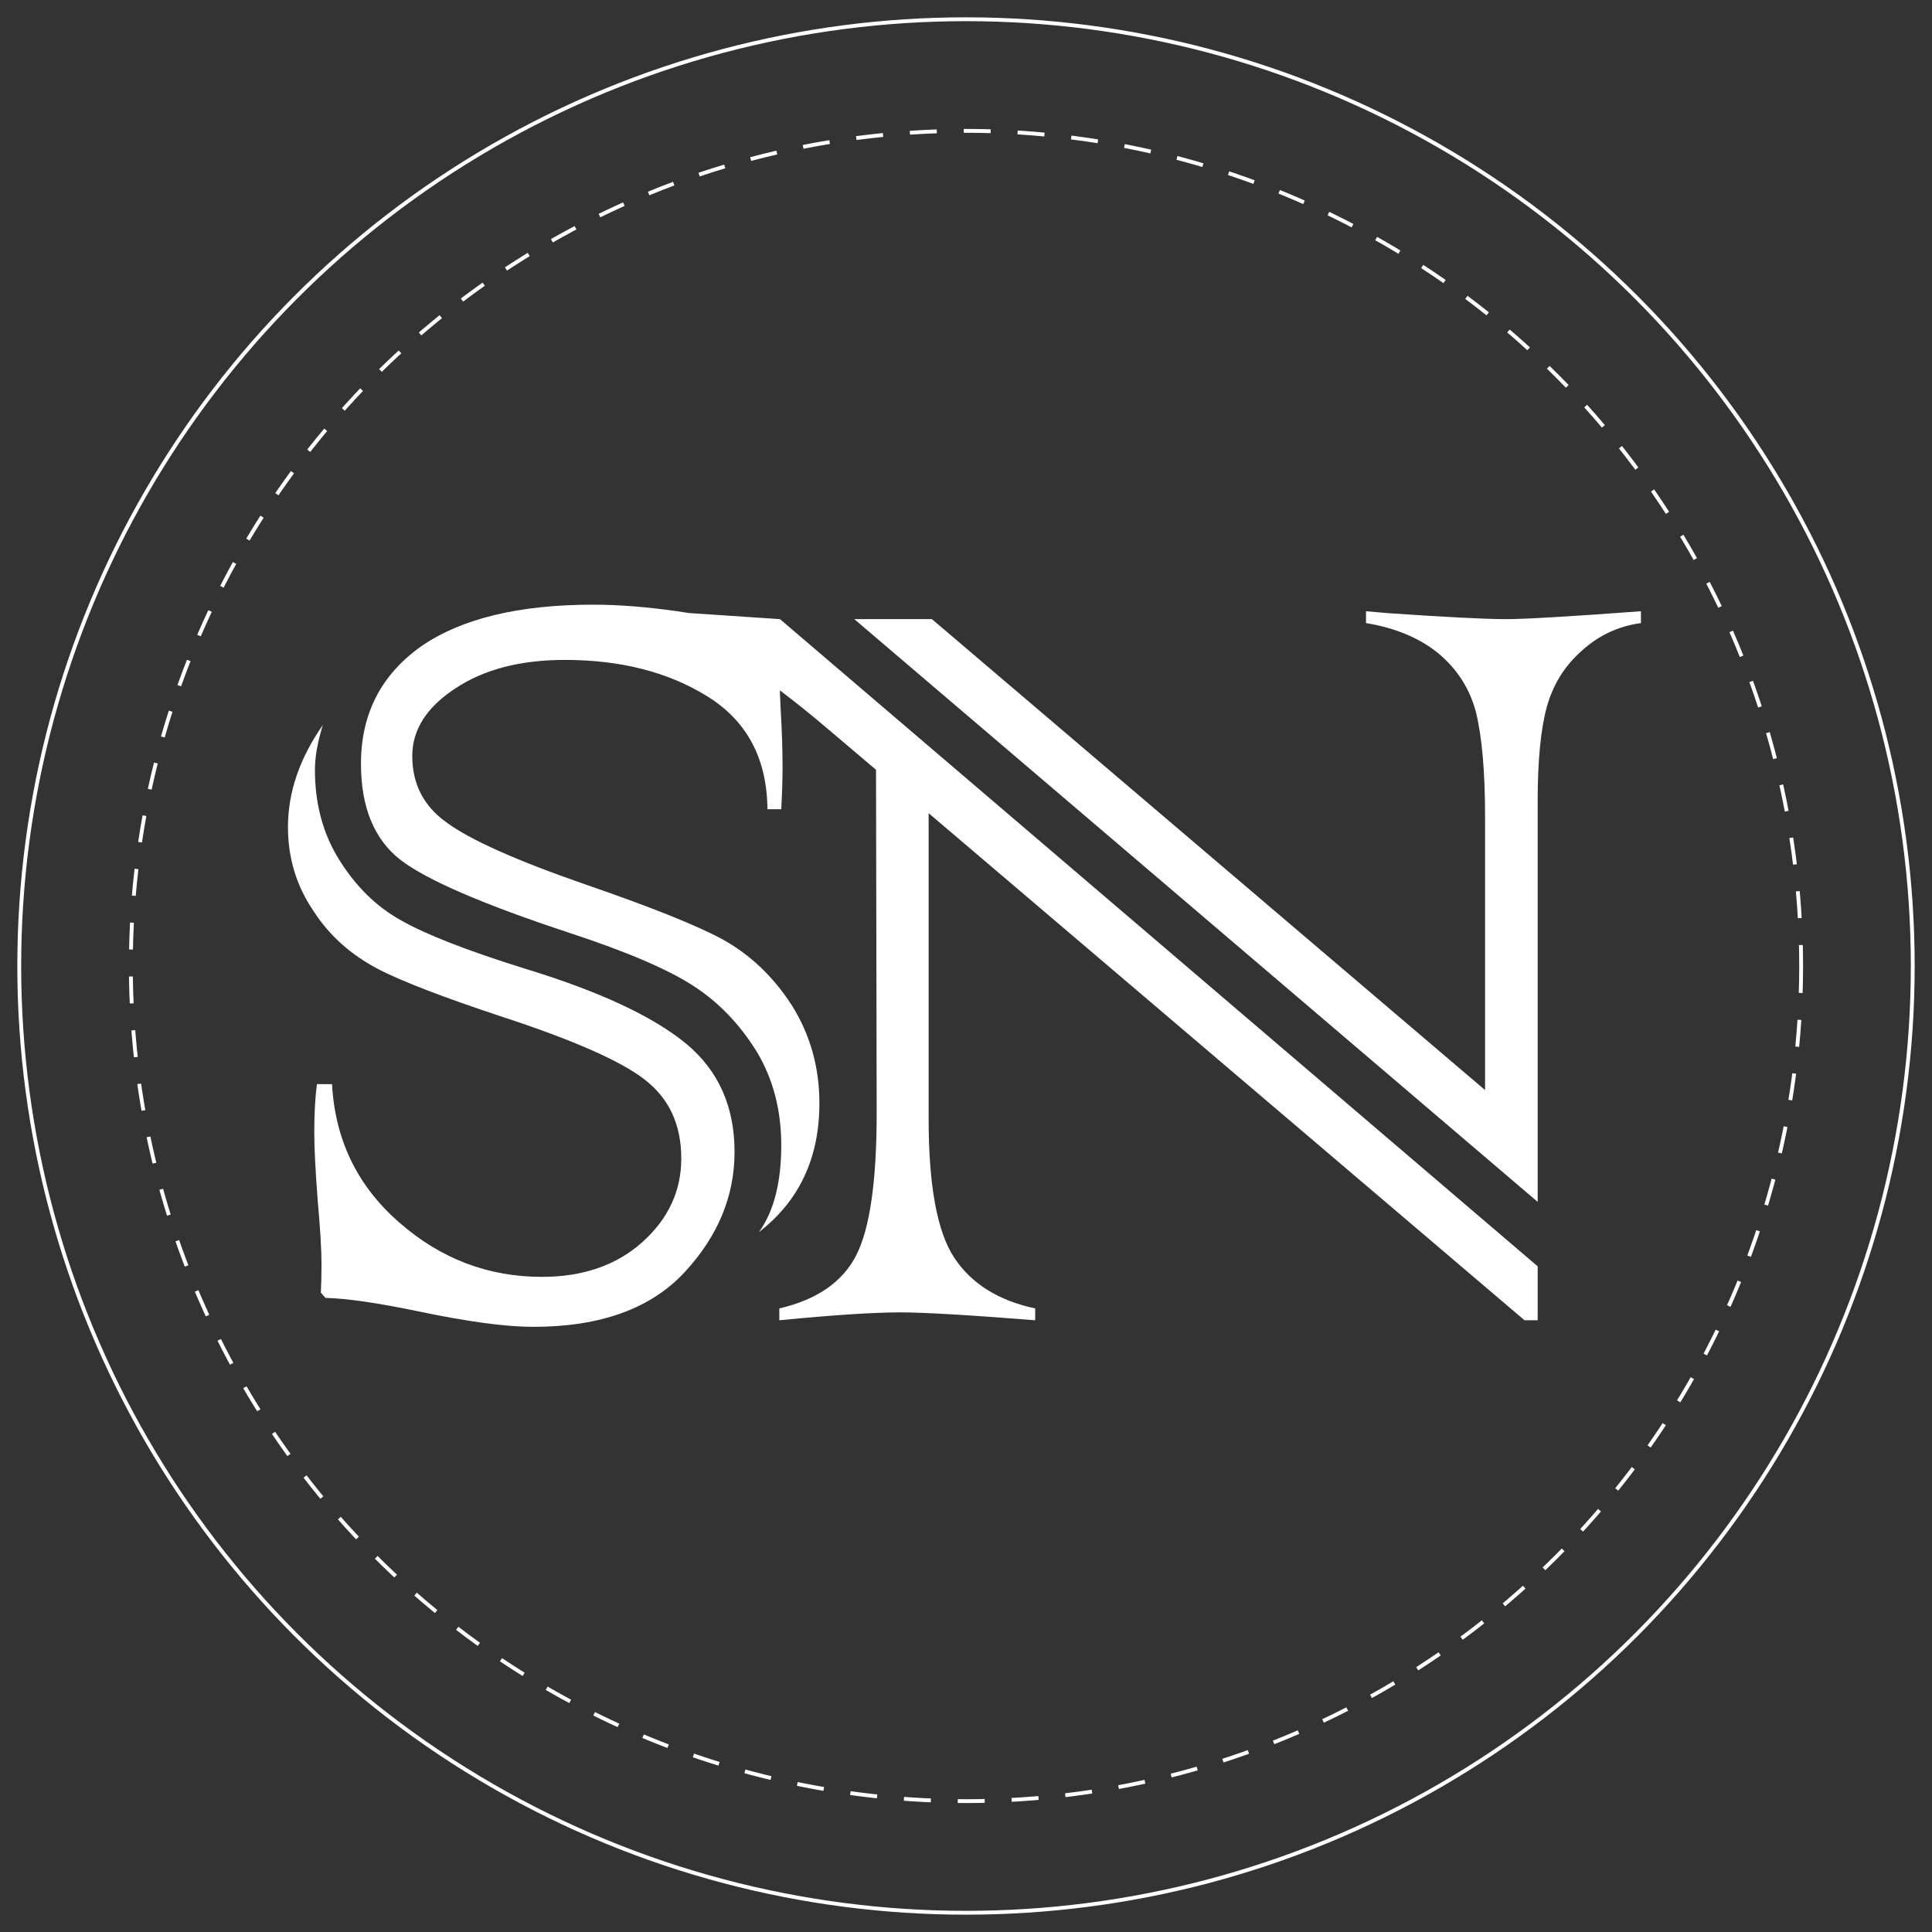 <svg viewBox="0 0 502 502" fill="none" xmlns="http://www.w3.org/2000/svg">
  <rect x="0" y="0" width="502" height="502" fill="#333333" stroke="none"/>
  <circle cx="251" cy="251" r="246" stroke="white" strokeWidth="10" />
  <circle cx="251" cy="251" r="217" stroke="white" strokeWidth="10" stroke-dasharray="7 7" />
  <path d="M82.342 281.698H86.272C87.07 296.282 92.938 308.301 103.875 317.758C114.585 327.1 126.889 331.771 140.789 331.771C151.499 331.771 160.215 328.752 166.937 322.714C173.659 316.675 177.02 309.441 177.02 301.01C177.02 292.123 173.772 285.23 167.278 280.331C161.012 275.546 148.65 270.134 130.193 264.096C115.382 259.197 104.843 255.152 98.577 251.962C91.285 248.202 85.589 243.132 81.487 236.752C77.044 230.258 74.822 222.966 74.822 214.877C74.822 205.876 77.841 197.047 83.88 188.388C82.513 192.831 81.829 196.705 81.829 200.009C81.829 208.896 83.937 216.7 88.152 223.422C92.482 230.372 97.837 235.613 104.217 239.145C110.597 242.79 121.25 246.949 136.175 251.62C155.657 257.545 169.728 264.096 178.387 271.273C186.704 278.223 190.862 287.566 190.862 299.301C190.862 310.808 186.533 321.233 177.874 330.575C169.101 340.032 155.999 344.76 138.567 344.76C131.504 344.76 121.705 343.45 109.173 340.829C98.235 338.55 90.032 337.354 84.564 337.24L83.367 335.873C83.481 333.936 83.538 331.43 83.538 328.354C83.538 324.708 83.196 319.068 82.513 311.435C81.943 303.801 81.658 298.104 81.658 294.345C81.658 289.446 81.886 285.23 82.342 281.698ZM202.996 210.263H199.407C199.293 197.047 194.052 187.248 183.685 180.868C173.545 174.602 161.24 171.469 146.771 171.469C135.263 171.469 125.807 173.918 118.401 178.817C110.882 183.716 107.122 189.584 107.122 196.42C107.122 203.712 110.084 209.465 116.009 213.681C122.161 218.238 134.295 223.65 152.41 229.916C169.272 235.727 181.064 240.455 187.786 244.101C194.964 248.088 200.945 253.785 205.73 261.19C210.516 268.824 212.908 277.312 212.908 286.654C212.908 300.896 207.667 312.061 197.186 320.15C201.059 314.796 202.996 307.276 202.996 297.592C202.996 288.477 200.888 280.388 196.673 273.324C192.229 266.146 186.761 260.45 180.267 256.234C173.659 251.905 162.892 247.291 147.967 242.392C125.522 234.986 110.882 228.663 104.046 223.422C97.21 218.067 93.792 209.75 93.792 198.471C93.792 185.482 99.033 175.285 109.515 167.88C119.996 160.702 134.865 157.113 154.119 157.113C167.221 157.113 183.229 159.392 202.142 163.949V165.146L202.483 171.64C202.483 175.058 202.597 179.159 202.825 183.944C203.167 189.755 203.338 194.882 203.338 199.325C203.338 202.287 203.224 205.933 202.996 210.263ZM399.543 312.289L221.979 160.873H242.146L385.871 283.236V212.313C385.871 200.465 385.074 191.35 383.479 184.97C381.883 178.931 378.636 173.861 373.737 169.76C368.838 165.772 362.572 163.152 354.938 161.898V158.822C355.052 158.822 357.046 158.993 360.92 159.335C375.845 160.36 385.985 160.873 391.34 160.873C396.239 160.873 407.917 160.189 426.374 158.822V161.898C420.45 162.696 415.266 165.146 410.822 169.247C406.493 173.121 403.531 177.906 401.936 183.603C400.34 189.413 399.543 197.559 399.543 208.041V312.289ZM202.668 160.873L399.543 329.037V343.051H396.125L241.291 211.288V290.756C241.291 308.074 243.513 320.093 247.956 326.815C252.399 333.537 259.406 337.924 268.977 339.975V343.051C251.773 341.684 240.095 341 233.942 341C226.993 341 216.511 341.684 202.497 343.051V339.975C212.295 337.696 218.96 333.082 222.492 326.132C226.024 319.182 227.79 306.877 227.79 289.218L227.619 200.009L215.314 189.584C198.225 175.001 183.812 165.772 172.077 161.898V158.822L202.668 160.873Z" fill="white" />
</svg>